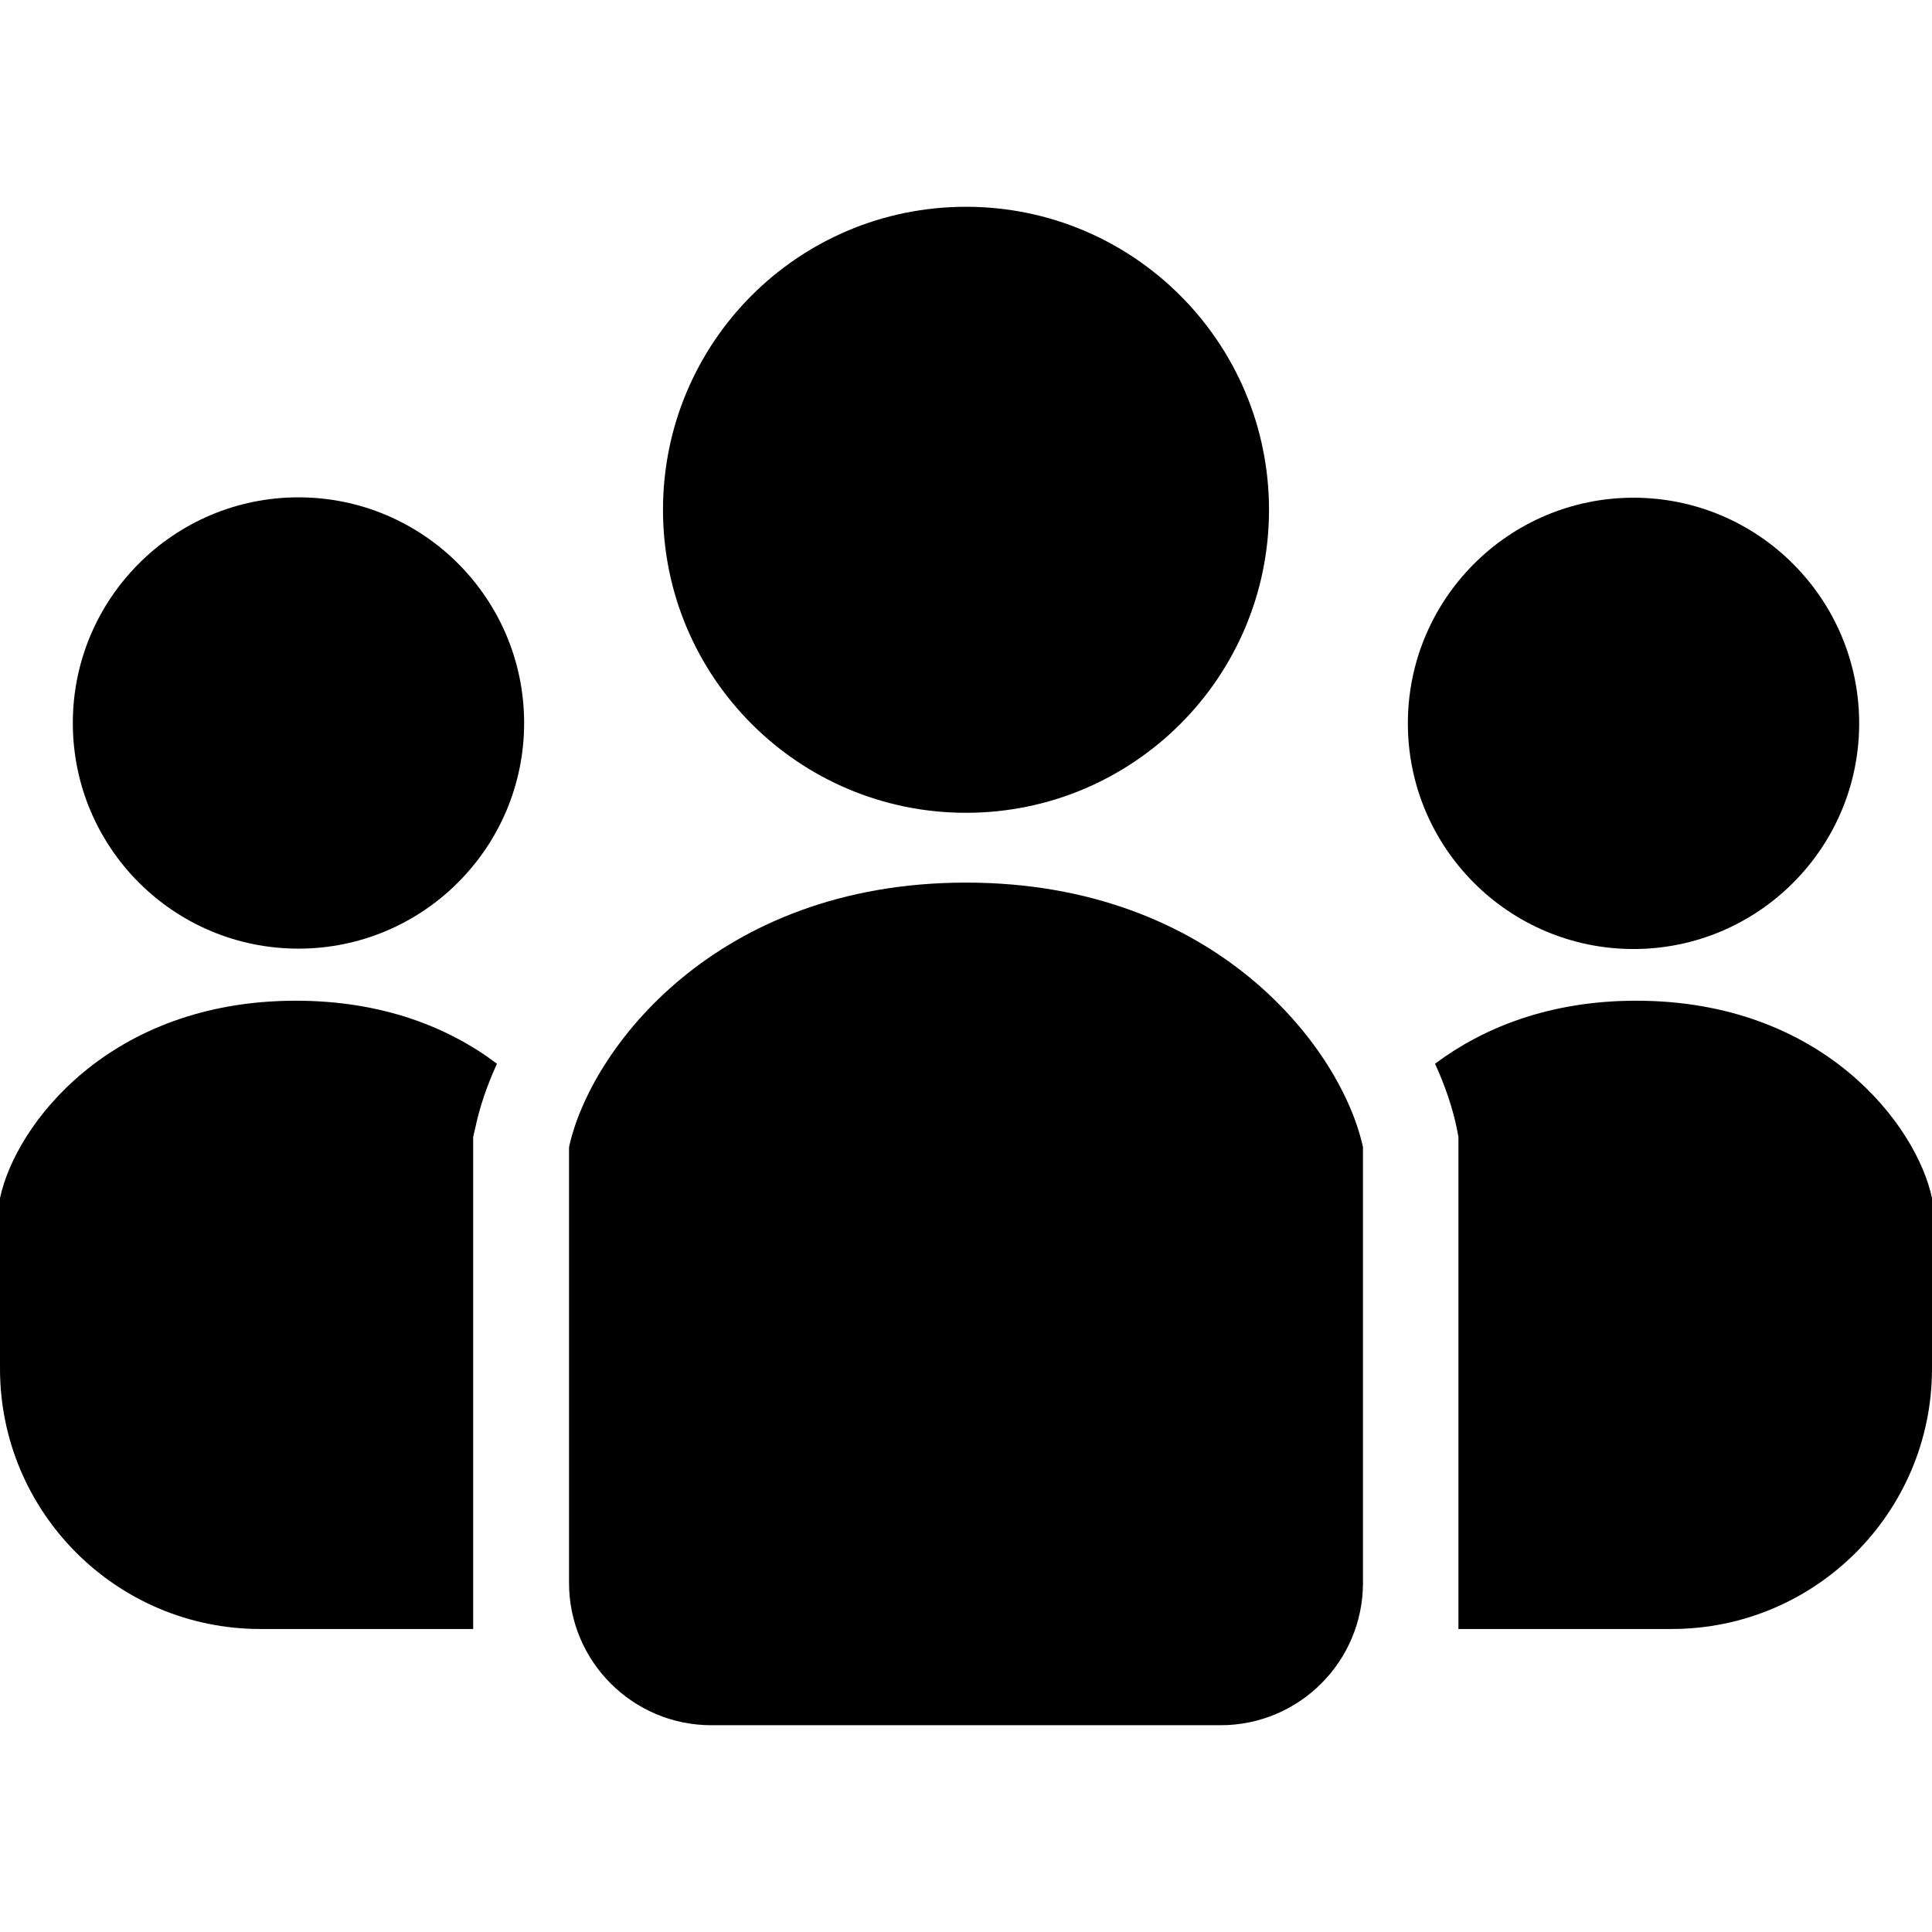 <?xml version="1.0" encoding="utf-8"?>
<!-- Generator: Adobe Illustrator 22.1.0, SVG Export Plug-In . SVG Version: 6.00 Build 0)  -->
<svg version="1.1" id="_x32_" xmlns="http://www.w3.org/2000/svg" xmlns:xlink="http://www.w3.org/1999/xlink" x="0px" y="0px"
	 viewBox="0 0 512 512" style="enable-background:new 0 0 512 512;" xml:space="preserve">
<g>
	<path d="M256,215.4c44.3,0,80.3-35.9,80.3-80.3c0-44.3-35.9-80.3-80.3-80.3s-80.3,35.9-80.3,80.3
		C175.7,179.5,211.7,215.4,256,215.4z"/>
	<path d="M432.9,251.5c33,0,59.8-26.8,59.8-59.8c0-33-26.8-59.8-59.8-59.8c-33,0-59.8,26.8-59.8,59.8
		C373.1,224.7,399.9,251.5,432.9,251.5z"/>
	<path d="M433.6,265.2c-23,0-40.6,7.2-53.3,16.7c2.7,5.9,4.6,11.6,5.7,16.8l0.5,2.6v130.4H443c38.1,0,69-30.9,69-69v-45.2
		C507.9,298.2,483.1,265.2,433.6,265.2z"/>
	<path d="M79.1,131.8c-33,0-59.8,26.8-59.8,59.8c0,33.1,26.8,59.8,59.8,59.8s59.8-26.8,59.8-59.8
		C138.9,158.6,112.1,131.8,79.1,131.8z"/>
	<path d="M0,317.5v45.2c0,38.1,30.9,69,69,69h56.4V301.3l0.6-2.6c1.1-5.2,3-10.9,5.7-16.8c-12.7-9.6-30.3-16.7-53.3-16.7
		C28.9,265.2,4.1,298.2,0,317.5z"/>
	<path d="M256,233.9c-66.4,0-99.6,44.3-105.2,70.1v115.5c0,20.8,16.9,37.7,37.7,37.7h135c20.8,0,37.7-16.9,37.7-37.7V304
		C355.6,278.1,322.4,233.9,256,233.9z"/>
</g>
</svg>
